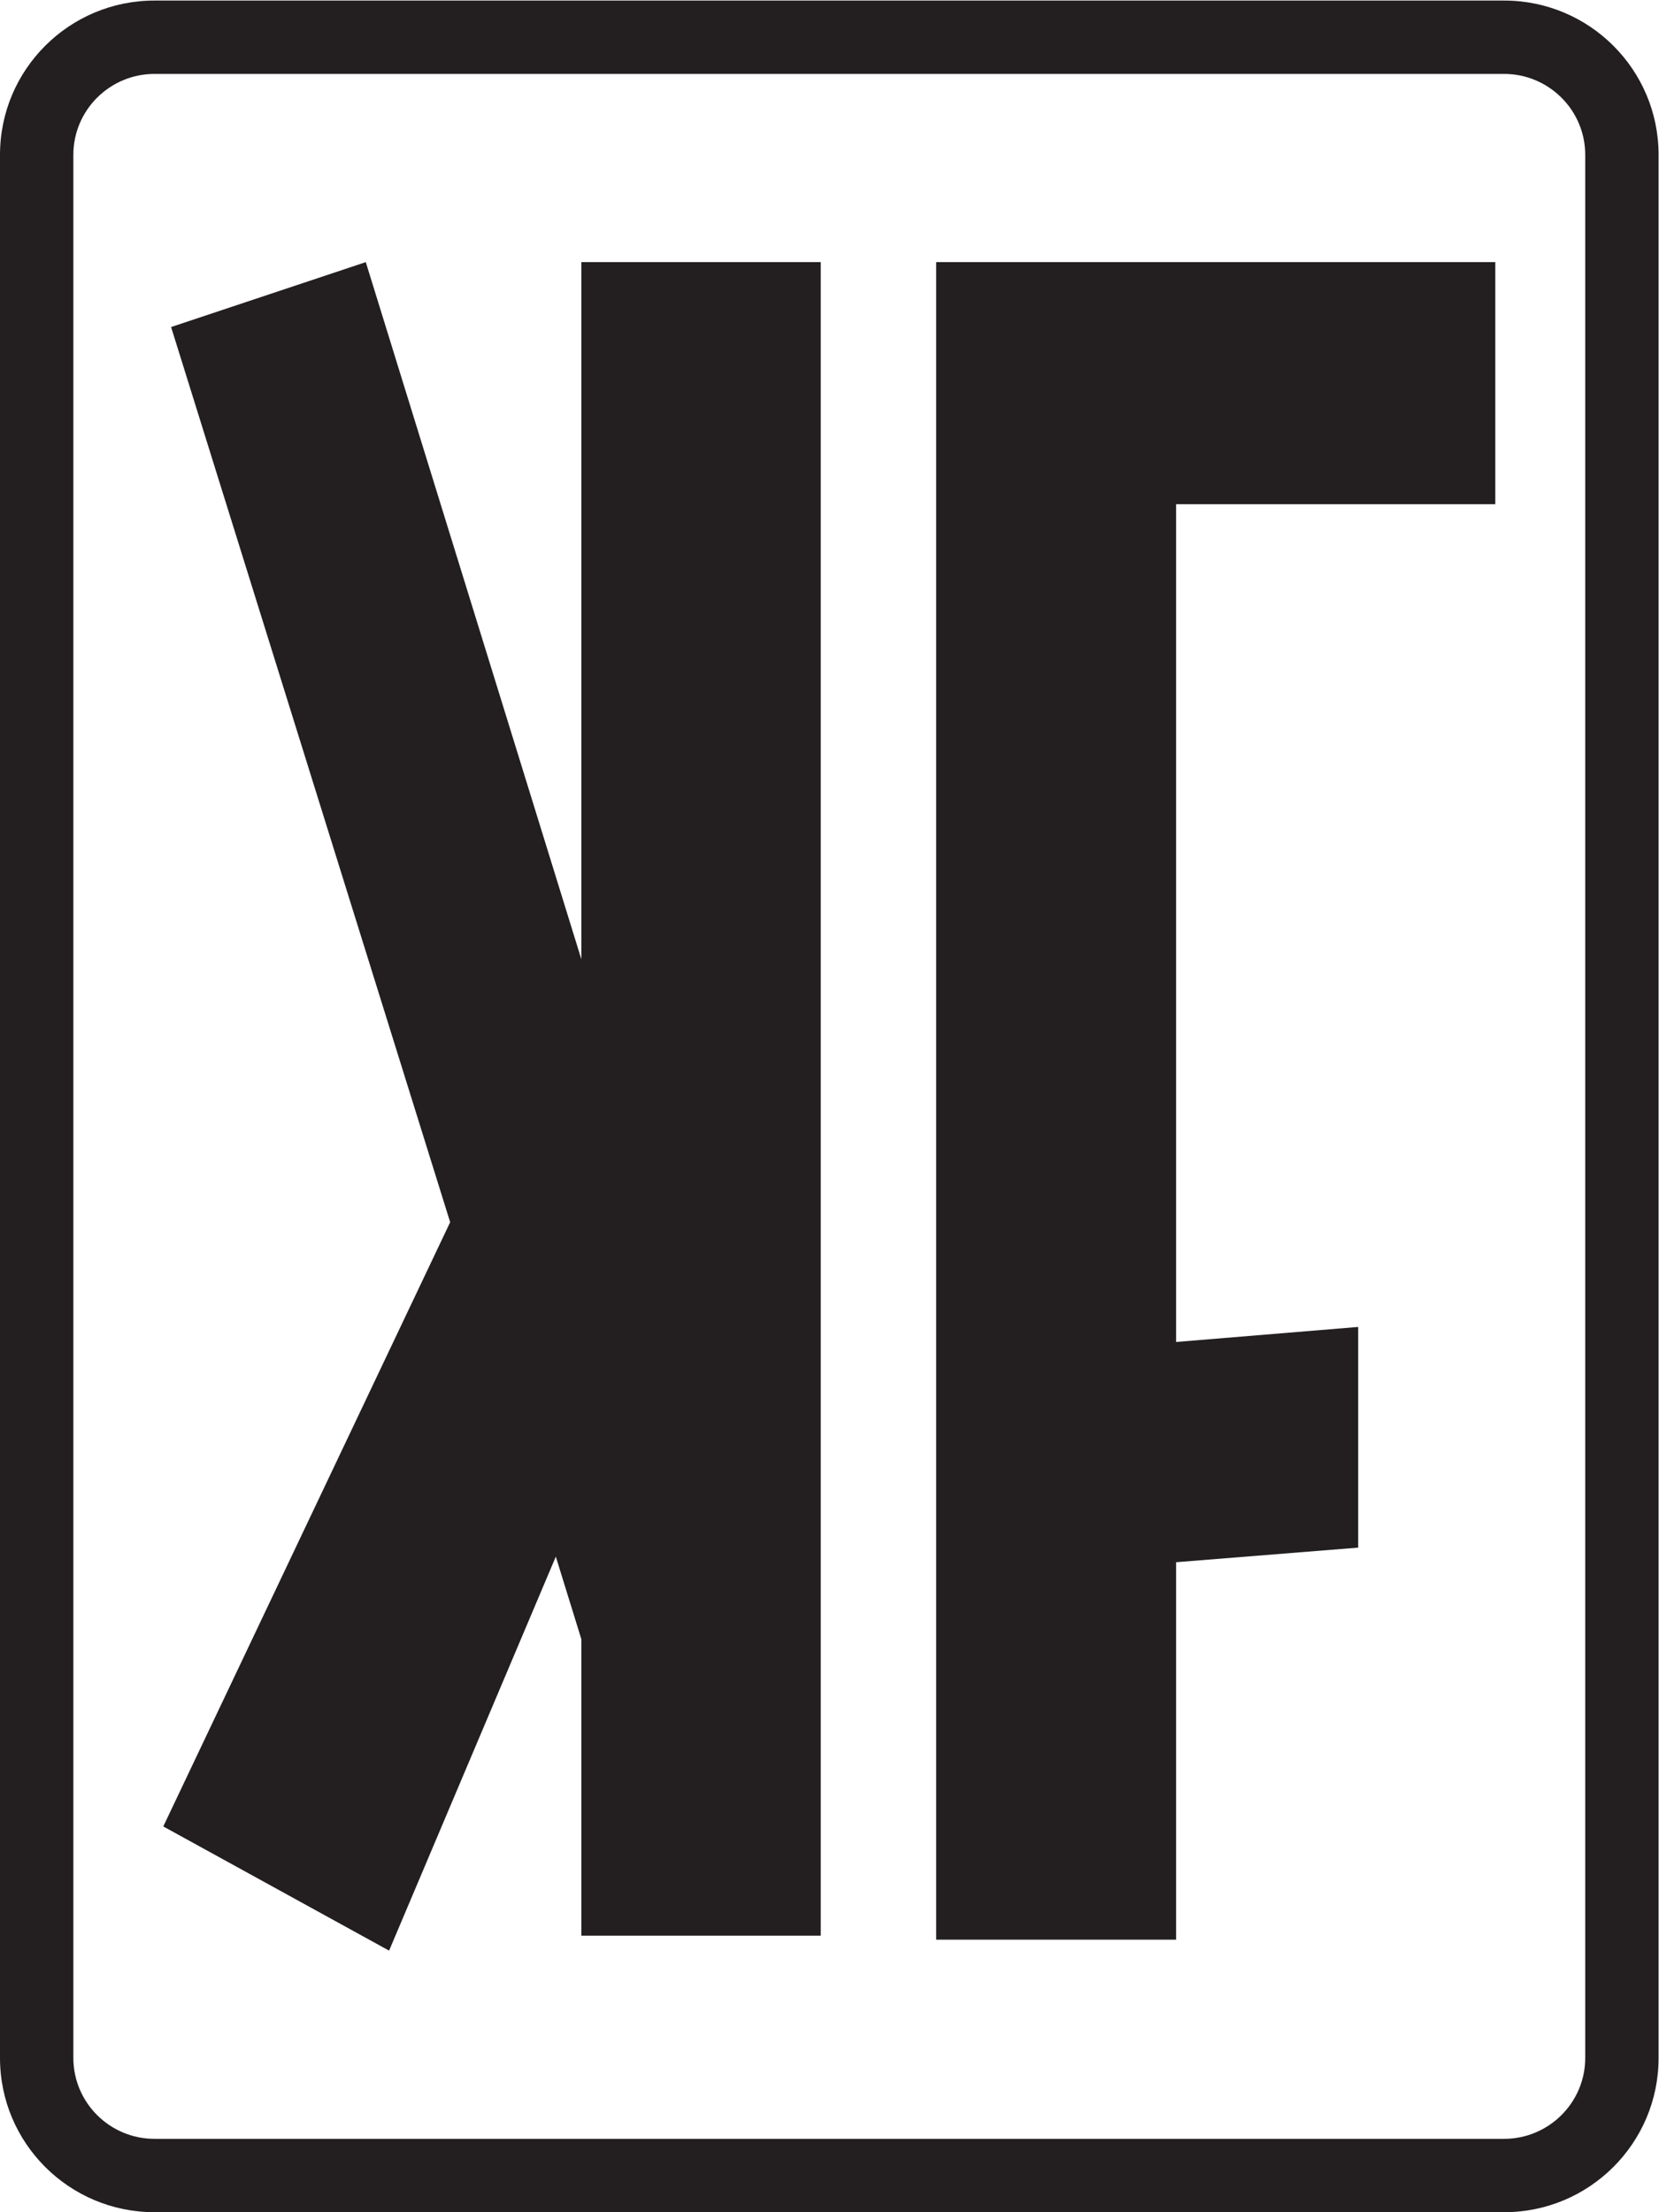<svg xmlns="http://www.w3.org/2000/svg" version="1.1" xmlns:xlink="http://www.w3.org/1999/xlink" xmlns:svgjs="http://svgjs.com/svgjs" width="566.929" height="755.905"><svg xmlns="http://www.w3.org/2000/svg" viewBox="0 0 566.929 755.905"><defs><clipPath id="SvgjsClipPath1000" clipPathUnits="userSpaceOnUse"><path d="M0 566.929h425.197V0H0Z"></path></clipPath></defs><g clip-path="url(#a)" transform="matrix(1.333 0 0 -1.333 0 755.905)"><path d="M0 0h-345.974c-21.877 0-39.611-17.701-39.611-39.538v-487.853c0-21.837 17.734-39.538 39.611-39.538H0c21.877 0 39.611 17.701 39.611 39.538v487.853C39.611-17.701 21.877 0 0 0m0-18.807c11.471 0 20.804-9.3 20.804-20.731v-487.853c0-11.431-9.333-20.731-20.804-20.731h-345.974c-11.472 0-20.804 9.3-20.804 20.731v487.853c0 11.431 9.332 20.731 20.804 20.731z" style="fill:#231f20;fill-opacity:1;fill-rule:nonzero;stroke:none" transform="translate(385.585 566.93)"></path><path d="M0 0v-96.762h-61.51V333.26H81.831v-62.059H0V56.456l46.682 3.853V3.741Z" style="fill:#231f20;fill-opacity:1;fill-rule:nonzero;stroke:none" transform="translate(301.506 166.619)"></path><path d="M0 0h-61.362v-178.714L-116.63 0l-49.909-16.642 71.541-229.461-73.544-154.889 57.887-31.837 42.743 100.999 6.55-21.179v-75.985H0Z" style="fill:#231f20;fill-opacity:1;fill-rule:nonzero;stroke:none" transform="translate(210.402 499.88)"></path></g></svg><style>@media (prefers-color-scheme: light) { :root { filter: none; } }
@media (prefers-color-scheme: dark) { :root { filter: invert(100%); } }
</style></svg>
